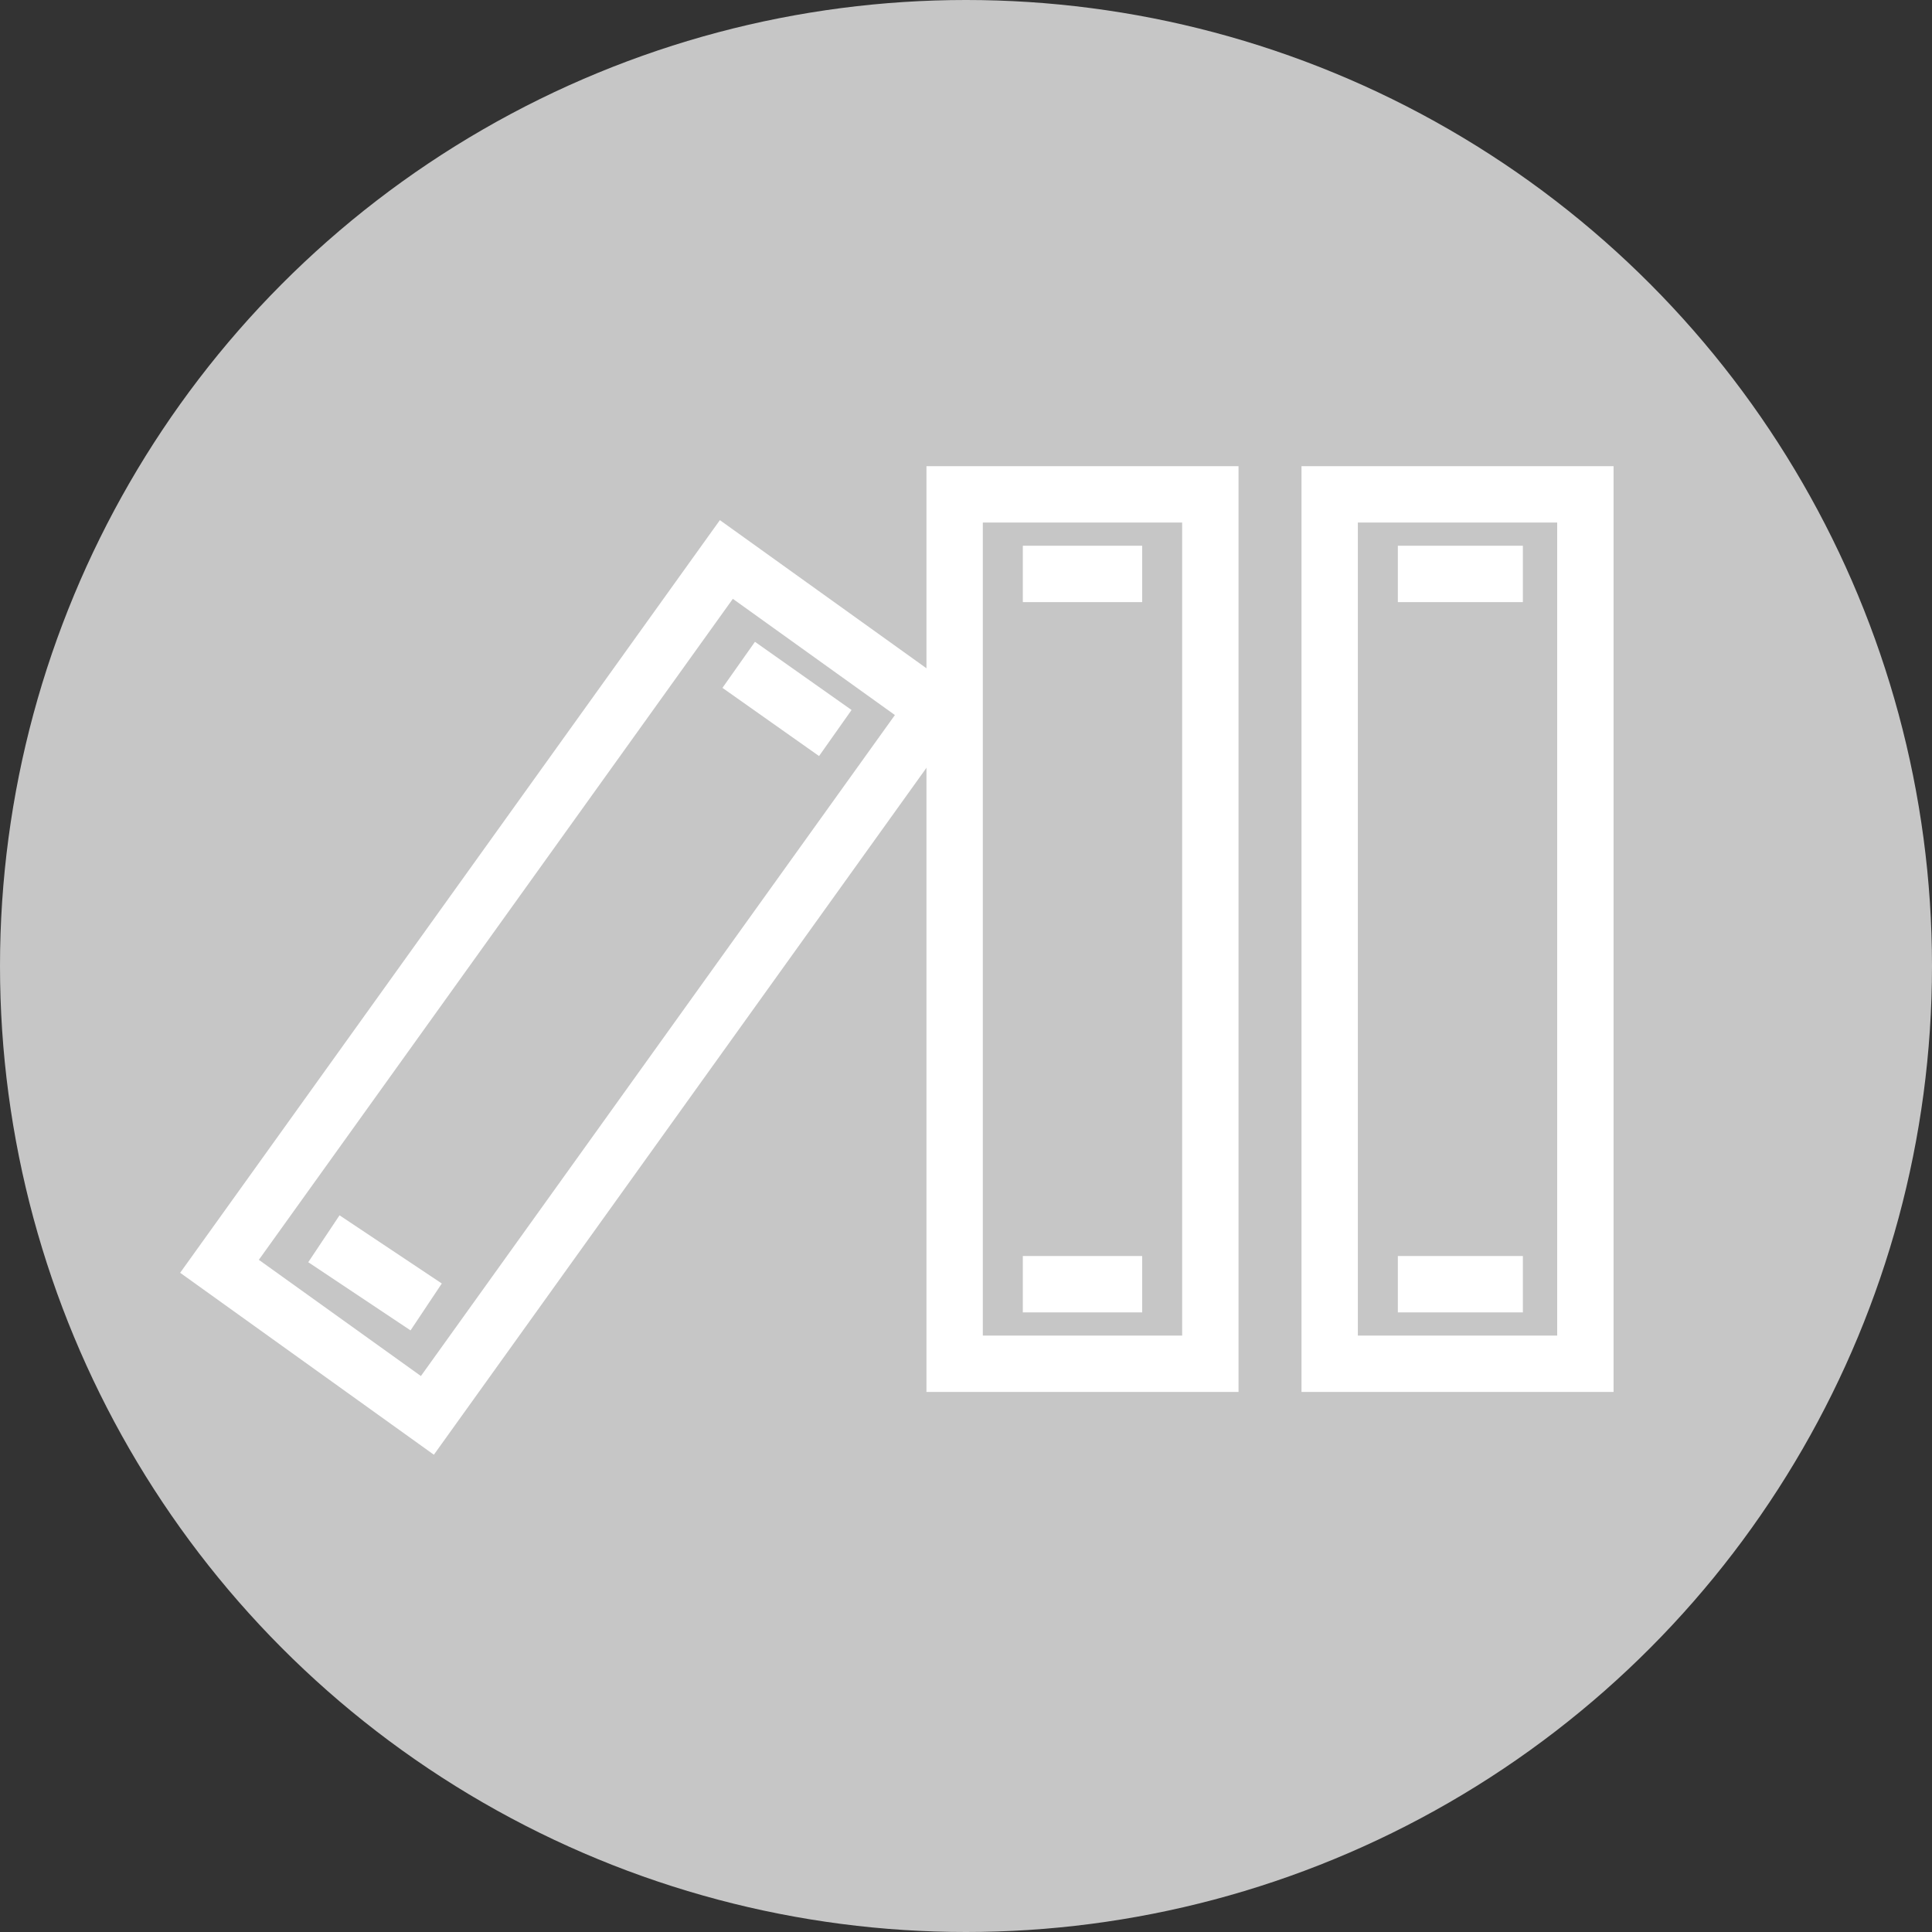 <?xml version="1.0" encoding="utf-8"?>
<!-- Generator: Adobe Illustrator 26.2.1, SVG Export Plug-In . SVG Version: 6.00 Build 0)  -->
<svg version="1.1" id="icon_x5F_favorit" xmlns="http://www.w3.org/2000/svg" xmlns:xlink="http://www.w3.org/1999/xlink" x="0px"
	 y="0px" viewBox="0 0 34 34" style="enable-background:new 0 0 34 34;" xml:space="preserve">
<rect x="0" y="0" width="34" height="34" fill="#333333" stroke="none"/>
<style type="text/css">
	.st0{fill:#C6C6C6;}
	.st1{fill:none;stroke:#FFFFFF;stroke-width:0.992;stroke-miterlimit:10;}
	.st2{fill:none;stroke:#FFFFFF;stroke-width:0.992;stroke-miterlimit:10.001;}
</style>
<g id="icon_x5F_favorit_1_">
	<g>
		<circle class="st0" cx="17" cy="17" r="17"/>
	</g>
</g>
<rect x="16.8" y="8.7" class="st1" width="4.5" height="15.3"/>
<line class="st1" x1="18" y1="10.1" x2="20.1" y2="10.1"/>
<line class="st1" x1="18" y1="22.6" x2="20.1" y2="22.6"/>
<rect x="23.4" y="8.7" class="st1" width="4.5" height="15.3"/>
<line class="st1" x1="24.6" y1="10.1" x2="26.8" y2="10.1"/>
<line class="st1" x1="24.6" y1="22.6" x2="26.8" y2="22.6"/>
<g>
	<rect x="2.5" y="15.1" transform="matrix(0.583 -0.813 0.813 0.583 -9.871 15.514)" class="st2" width="15.3" height="4.5"/>
	<line class="st1" x1="13" y1="11.7" x2="14.7" y2="12.9"/>
	<line class="st1" x1="5.7" y1="21.8" x2="7.5" y2="23"/>
</g>
</svg>
